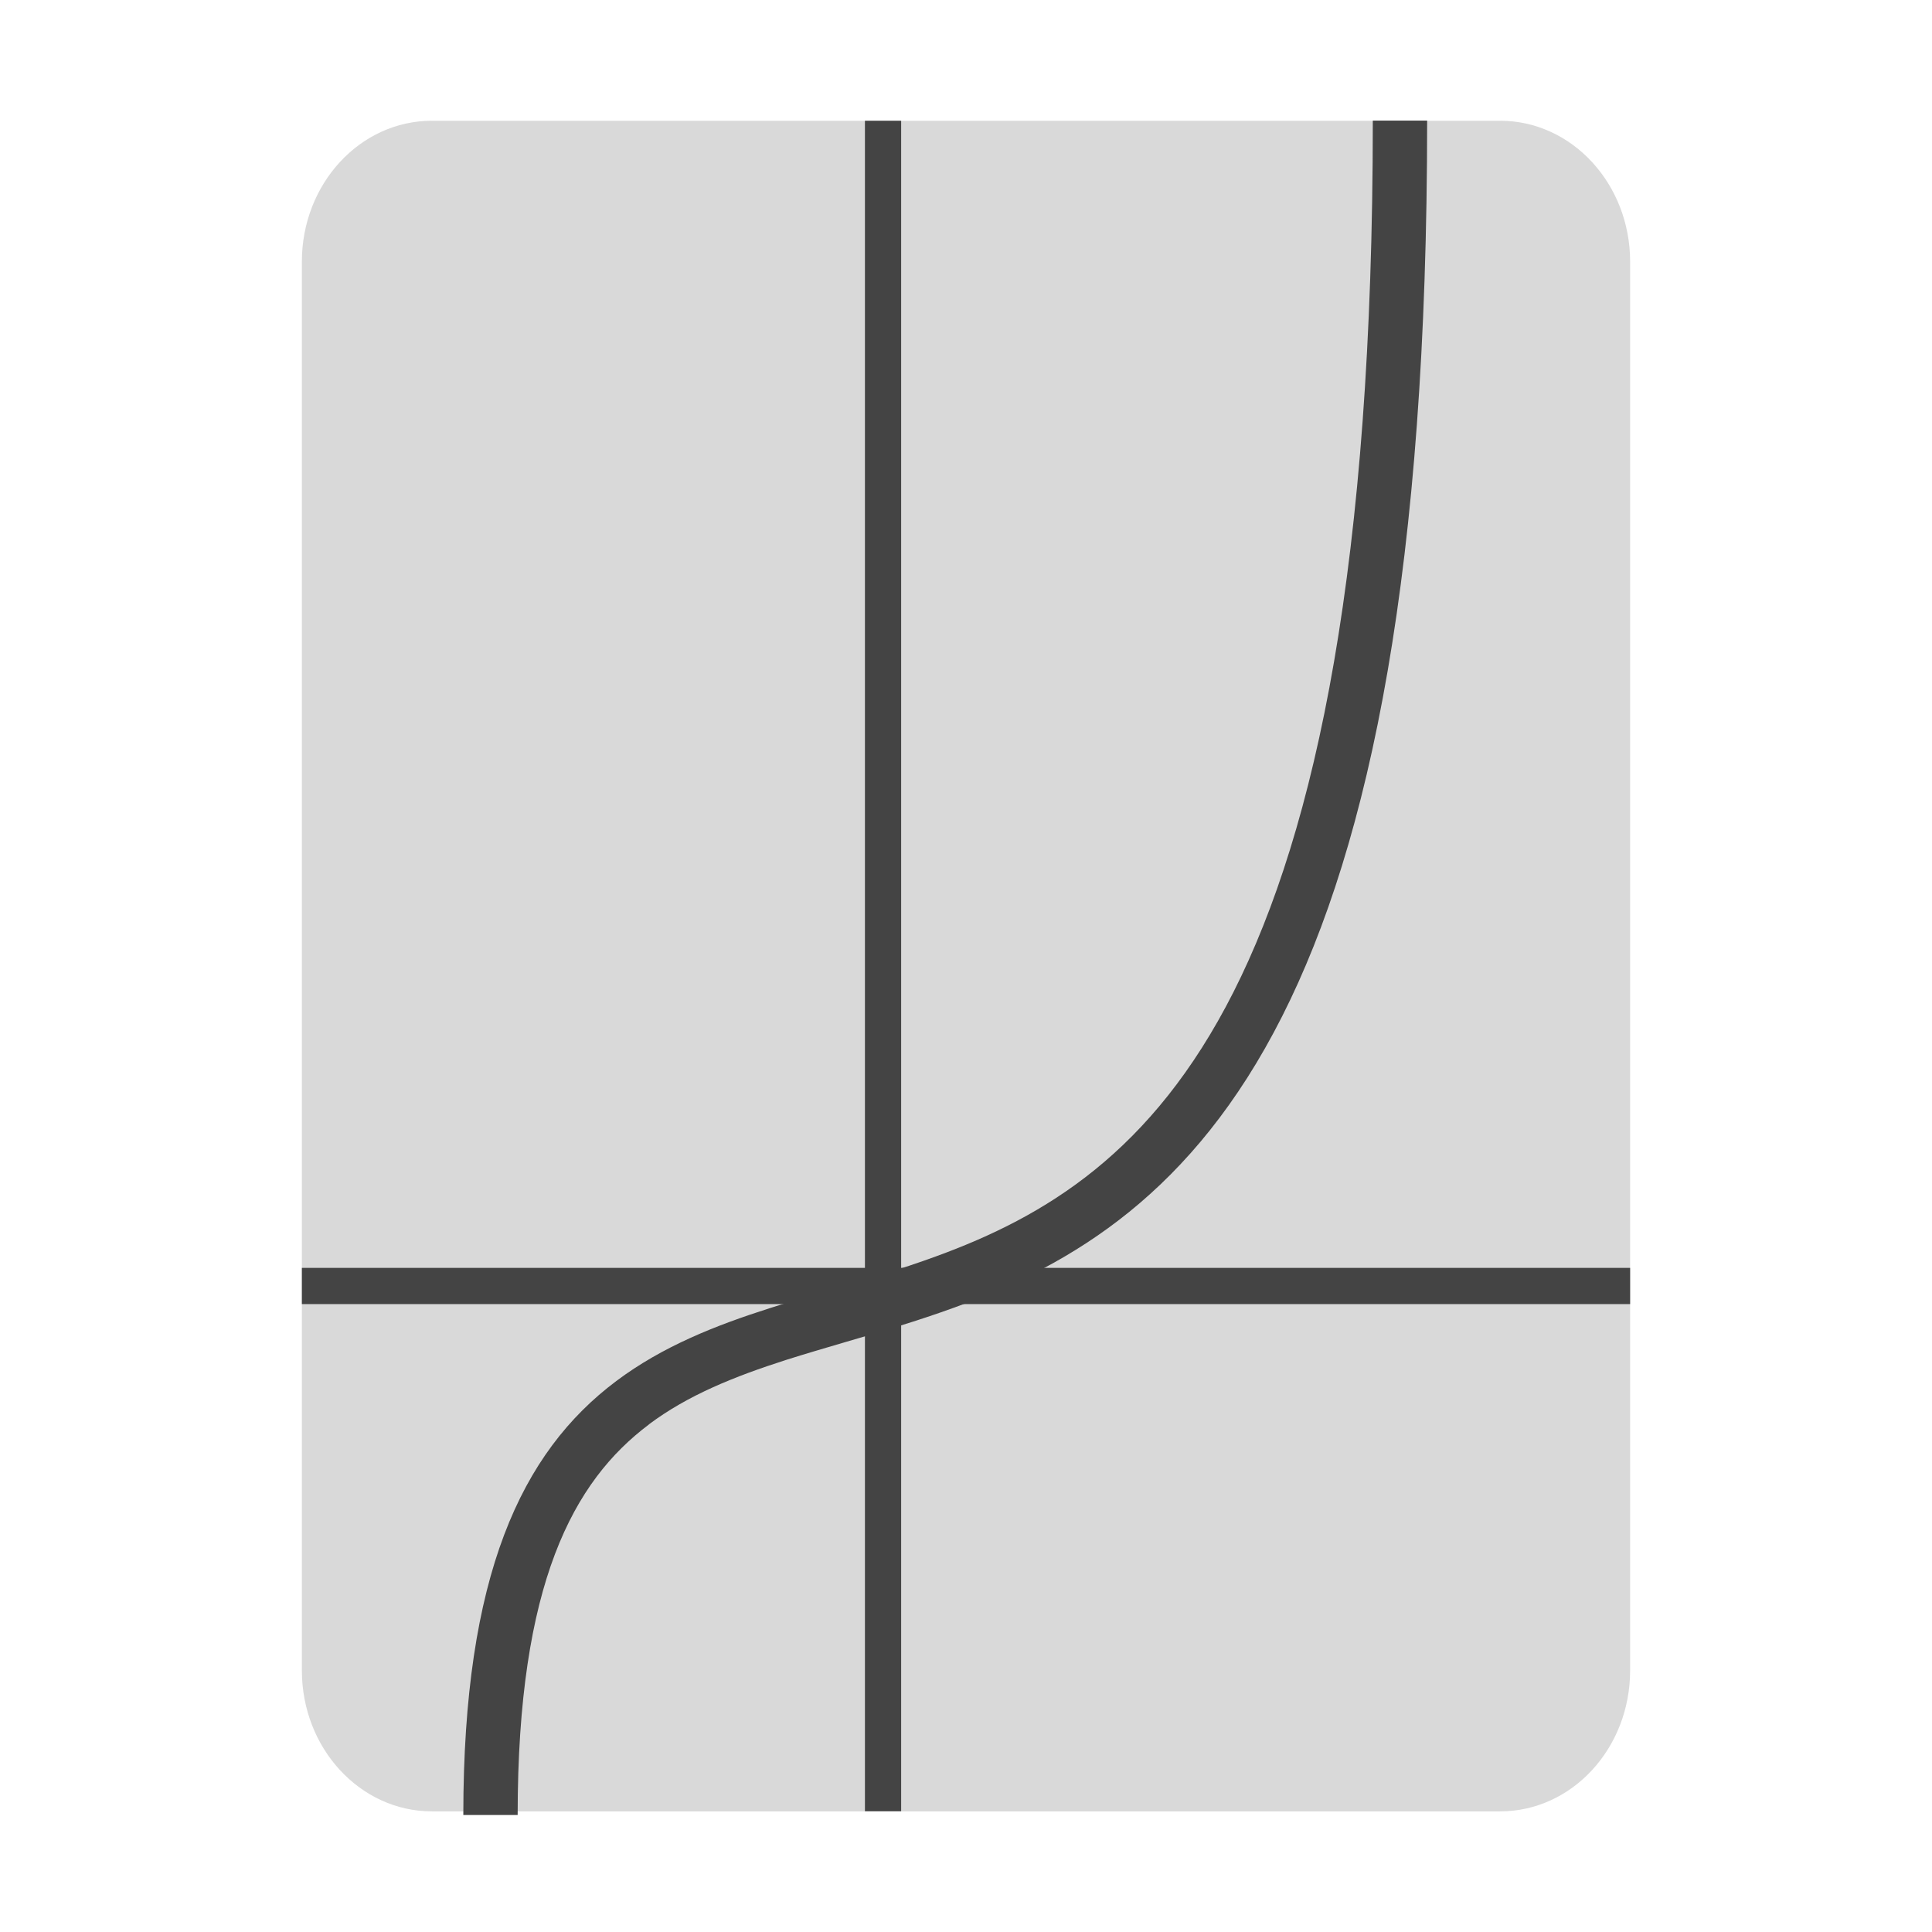 <svg fill="none" height="16" viewBox="0 0 16 16" width="16" xmlns="http://www.w3.org/2000/svg">
  <g fill="#444">
    <path d="m12.423 1h-8.846c-.595 0-1.077.522-1.077 1.167v11.667c0 .644.482 1.167 1.077 1.167h8.846c.595 0 1.077-.522 1.077-1.167v-11.667c0-.644-.482-1.167-1.077-1.167z" opacity=".2"/>
    <path d="m2.5 10.5h11v.3h-11z"/>
    <path d="m7.163 15h14v.3h-14z" transform="matrix(0 -1 1 0 -7.837 22.163)"/>
    <path clip-rule="evenodd" d="m5.374 11.797c-.625.469-1.087 1.314-1.087 3.234h-.45c0-1.986.48-3.004 1.267-3.594.384-.288.824-.461 1.273-.604.174-.056.346-.106.517-.156.283-.083.565-.165.857-.272.902-.329 1.791-.858 2.465-2.191.682-1.35 1.153-3.541 1.153-7.215h.45c0 3.701-.471 5.975-1.201 7.418-.738 1.46-1.732 2.053-2.713 2.411-.302.11-.614.202-.909.288-.168.049-.33.097-.482.145-.434.139-.817.293-1.14.535z" fill-rule="evenodd"/>
  </g>
</svg>
